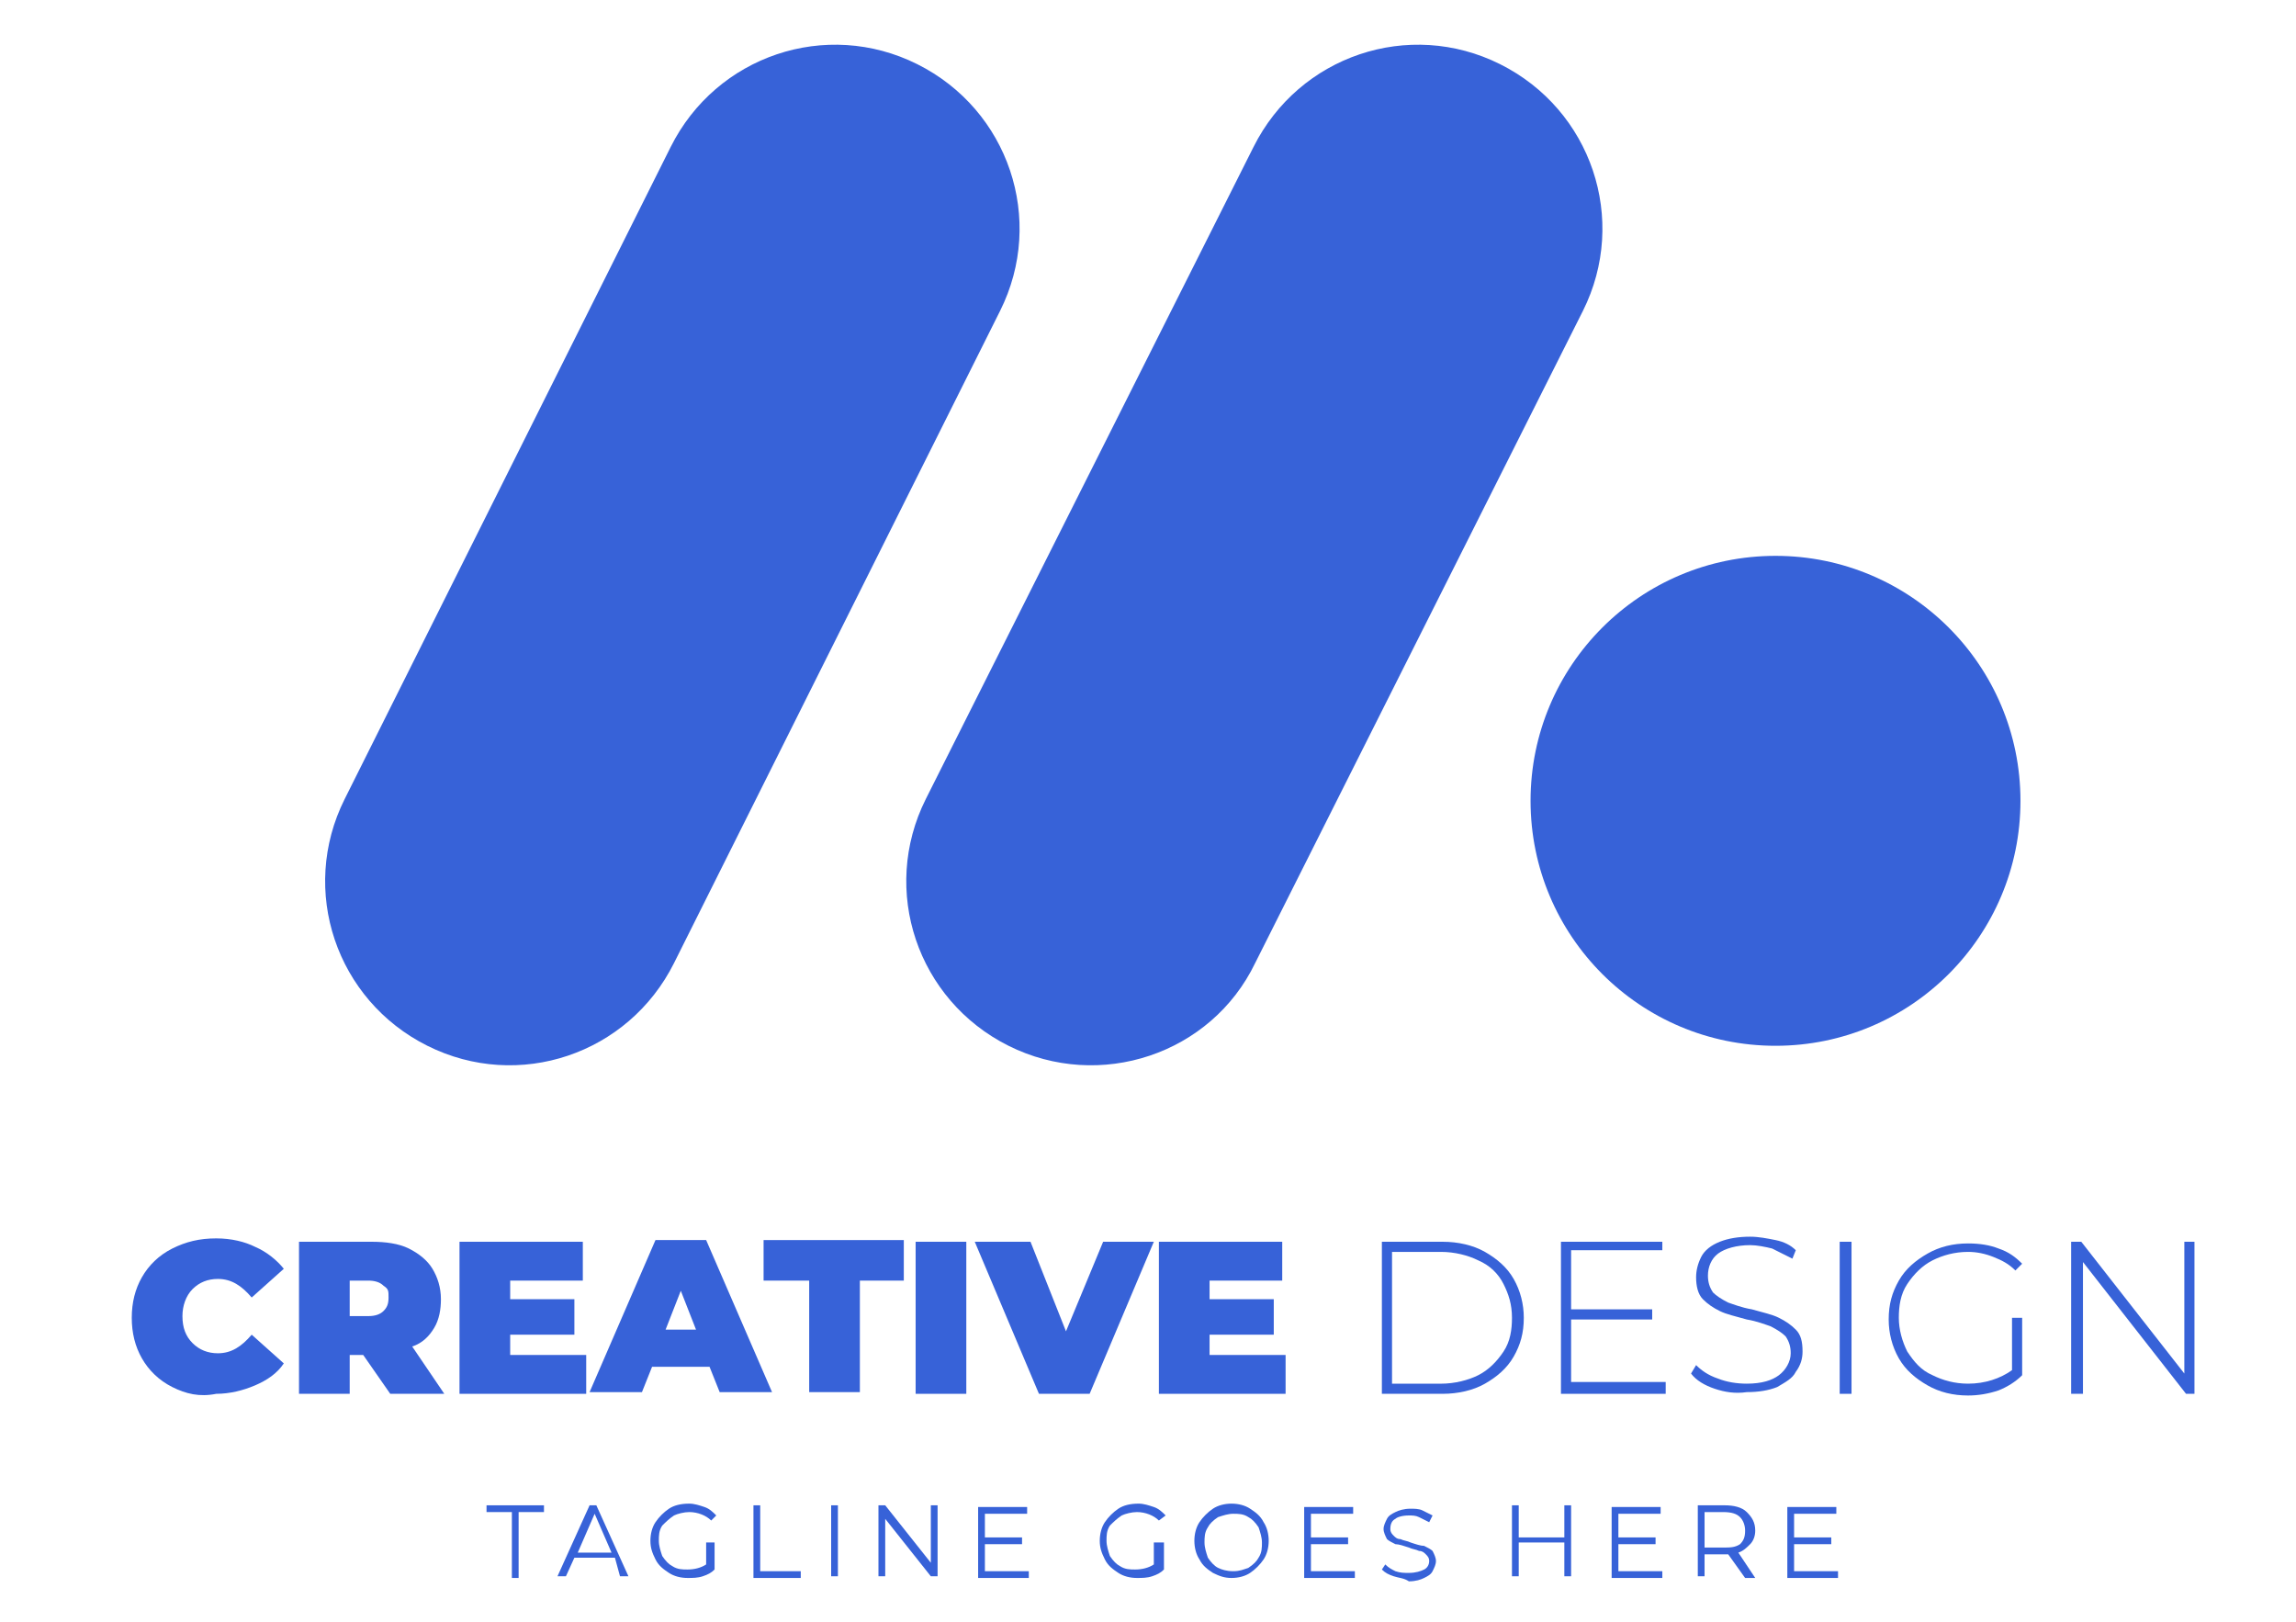 <svg width="126" height="89" viewBox="0 0 126 89" fill="none" xmlns="http://www.w3.org/2000/svg">
<path d="M23.455 57.387C18.449 54.884 16.409 48.858 18.913 43.851L36.805 8.066C39.308 3.06 45.334 1.02 50.341 3.523C55.347 6.026 57.386 12.052 54.883 17.059L36.991 52.844C34.488 57.85 28.462 59.89 23.455 57.387Z" fill="#3762d8"/>
<path d="M55.347 57.387C50.341 54.884 48.301 48.858 50.804 43.851L68.79 8.066C71.293 3.06 77.319 1.02 82.325 3.523C87.331 6.026 89.371 12.052 86.868 17.059L68.882 52.844C66.472 57.85 60.353 59.89 55.347 57.387Z" fill="#3762d8"/>
<path d="M97.437 57.387C104.861 57.387 110.879 51.368 110.879 43.944C110.879 36.52 104.861 30.502 97.437 30.502C90.012 30.502 83.994 36.52 83.994 43.944C83.994 51.368 90.012 57.387 97.437 57.387Z" fill="#3762d8"/>
<path d="M9.456 76.114C8.715 75.743 8.158 75.187 7.787 74.538C7.417 73.889 7.231 73.147 7.231 72.313C7.231 71.478 7.417 70.737 7.787 70.088C8.158 69.439 8.715 68.883 9.456 68.512C10.198 68.141 10.94 67.956 11.867 67.956C12.701 67.956 13.443 68.141 13.999 68.419C14.648 68.697 15.204 69.161 15.575 69.624L13.813 71.2C13.257 70.551 12.701 70.181 11.959 70.181C11.403 70.181 10.94 70.366 10.569 70.737C10.198 71.108 10.012 71.664 10.012 72.22C10.012 72.869 10.198 73.333 10.569 73.704C10.94 74.074 11.403 74.26 11.959 74.26C12.701 74.26 13.257 73.889 13.813 73.24L15.575 74.816C15.204 75.372 14.648 75.743 13.999 76.021C13.35 76.299 12.608 76.485 11.867 76.485C10.94 76.67 10.198 76.485 9.456 76.114Z" fill="#3762d8"/>
<path d="M19.932 74.353H19.191V76.485H16.409V68.141H20.396C21.137 68.141 21.879 68.234 22.436 68.512C22.992 68.79 23.455 69.161 23.733 69.624C24.012 70.088 24.197 70.644 24.197 71.293C24.197 71.849 24.104 72.406 23.826 72.869C23.548 73.333 23.177 73.704 22.621 73.889L24.382 76.485H21.416L19.932 74.353ZM21.045 70.552C20.859 70.366 20.581 70.273 20.21 70.273H19.191V72.22H20.21C20.581 72.22 20.859 72.128 21.045 71.942C21.23 71.757 21.323 71.571 21.323 71.201C21.323 70.83 21.323 70.737 21.045 70.552Z" fill="#3762d8"/>
<path d="M32.17 74.353V76.485H25.217V68.141H31.984V70.273H27.998V71.293H31.521V73.24H27.998V74.353H32.17Z" fill="#3762d8"/>
<path d="M38.938 75.001H35.785L35.229 76.392H32.355L35.971 68.048H38.752L42.368 76.392H39.494L38.938 75.001ZM38.196 72.962L37.361 70.83L36.527 72.962H38.196Z" fill="#3762d8"/>
<path d="M44.315 70.273H41.904V68.048H49.599V70.273H47.188V76.392H44.407V70.273H44.315Z" fill="#3762d8"/>
<path d="M50.248 68.141H53.029V76.485H50.248V68.141Z" fill="#3762d8"/>
<path d="M63.32 68.141L59.797 76.485H57.016L53.493 68.141H56.552L58.499 73.055L60.538 68.141H63.32Z" fill="#3762d8"/>
<path d="M70.551 74.353V76.485H63.598V68.141H70.366V70.273H66.379V71.293H69.902V73.24H66.379V74.353H70.551Z" fill="#3762d8"/>
<path d="M75.835 68.141H79.173C80.007 68.141 80.842 68.326 81.491 68.697C82.14 69.068 82.696 69.532 83.067 70.181C83.438 70.83 83.623 71.571 83.623 72.313C83.623 73.147 83.438 73.796 83.067 74.445C82.696 75.094 82.14 75.558 81.491 75.929C80.842 76.299 80.007 76.485 79.173 76.485H75.835V68.141ZM79.08 75.929C79.822 75.929 80.564 75.743 81.12 75.465C81.676 75.187 82.14 74.723 82.51 74.167C82.881 73.611 82.974 72.962 82.974 72.313C82.974 71.571 82.789 71.015 82.51 70.459C82.232 69.903 81.769 69.439 81.12 69.161C80.564 68.883 79.822 68.697 79.08 68.697H76.392V75.929H79.08Z" fill="#3762d8"/>
<path d="M91.41 75.929V76.485H85.662V68.141H91.225V68.605H86.219V71.849H90.669V72.406H86.219V75.836H91.41V75.929Z" fill="#3762d8"/>
<path d="M94.099 76.207C93.543 76.021 93.079 75.743 92.801 75.372L93.079 74.909C93.357 75.187 93.728 75.465 94.284 75.65C94.748 75.836 95.304 75.928 95.86 75.928C96.695 75.928 97.251 75.743 97.622 75.465C97.993 75.187 98.271 74.723 98.271 74.26C98.271 73.889 98.178 73.611 97.993 73.333C97.807 73.147 97.529 72.962 97.158 72.776C96.88 72.684 96.417 72.498 95.86 72.406C95.211 72.22 94.748 72.127 94.377 71.942C94.006 71.757 93.728 71.571 93.45 71.293C93.172 71.015 93.079 70.551 93.079 70.088C93.079 69.717 93.172 69.346 93.357 68.975C93.543 68.605 93.913 68.326 94.377 68.141C94.841 67.956 95.397 67.863 96.046 67.863C96.509 67.863 96.973 67.956 97.436 68.048C97.9 68.141 98.271 68.326 98.549 68.605L98.364 69.068C97.993 68.883 97.622 68.697 97.251 68.512C96.88 68.419 96.417 68.326 96.046 68.326C95.304 68.326 94.655 68.512 94.284 68.79C93.913 69.068 93.728 69.531 93.728 69.995C93.728 70.366 93.821 70.644 94.006 70.922C94.192 71.108 94.47 71.293 94.841 71.478C95.119 71.571 95.582 71.757 96.138 71.849C96.787 72.035 97.251 72.127 97.622 72.313C97.993 72.498 98.271 72.684 98.549 72.962C98.827 73.24 98.92 73.611 98.92 74.167C98.92 74.538 98.827 74.909 98.549 75.279C98.364 75.65 97.993 75.836 97.529 76.114C97.066 76.299 96.509 76.392 95.86 76.392C95.211 76.485 94.655 76.392 94.099 76.207Z" fill="#3762d8"/>
<path d="M100.959 68.141H101.608V76.485H100.959V68.141Z" fill="#3762d8"/>
<path d="M110.416 72.313H110.972V75.465C110.601 75.835 110.138 76.114 109.674 76.299C109.118 76.484 108.561 76.577 108.005 76.577C107.171 76.577 106.429 76.392 105.78 76.021C105.131 75.65 104.575 75.186 104.204 74.538C103.833 73.889 103.648 73.147 103.648 72.405C103.648 71.571 103.833 70.922 104.204 70.273C104.575 69.624 105.131 69.16 105.78 68.79C106.429 68.419 107.171 68.233 108.005 68.233C108.654 68.233 109.21 68.326 109.674 68.511C110.23 68.697 110.601 68.975 110.972 69.346L110.601 69.717C110.23 69.346 109.859 69.16 109.396 68.975C108.932 68.79 108.469 68.697 108.005 68.697C107.264 68.697 106.615 68.882 106.058 69.16C105.502 69.439 105.039 69.902 104.668 70.458C104.297 71.015 104.204 71.664 104.204 72.313C104.204 72.962 104.39 73.611 104.668 74.167C105.039 74.723 105.409 75.186 106.058 75.465C106.615 75.743 107.264 75.928 108.005 75.928C108.932 75.928 109.767 75.65 110.416 75.186V72.313Z" fill="#3762d8"/>
<path d="M120.428 68.141V76.485H119.965L114.309 69.254V76.485H113.66V68.141H114.217L119.872 75.372V68.141H120.428Z" fill="#3762d8"/>
<path d="M28.091 82.974H26.7V82.603H29.852V82.974H28.461V86.59H28.091V82.974Z" fill="#3762d8"/>
<path d="M33.746 85.478H31.521L31.057 86.497H30.594L32.355 82.603H32.726L34.487 86.497H34.024L33.746 85.478ZM33.56 85.199L32.633 83.067L31.706 85.199H33.56Z" fill="#3762d8"/>
<path d="M38.845 84.643H39.215V86.126C39.03 86.312 38.845 86.404 38.567 86.497C38.288 86.59 38.01 86.59 37.732 86.59C37.361 86.59 36.99 86.497 36.712 86.312C36.434 86.126 36.156 85.941 35.971 85.57C35.785 85.199 35.693 84.921 35.693 84.55C35.693 84.18 35.785 83.809 35.971 83.531C36.156 83.252 36.434 82.974 36.712 82.789C36.99 82.603 37.361 82.511 37.825 82.511C38.103 82.511 38.381 82.603 38.659 82.696C38.937 82.789 39.123 82.974 39.308 83.16L39.03 83.438C38.752 83.16 38.288 82.974 37.825 82.974C37.547 82.974 37.176 83.067 36.99 83.16C36.712 83.345 36.527 83.531 36.342 83.716C36.156 83.994 36.156 84.272 36.156 84.55C36.156 84.828 36.249 85.107 36.342 85.385C36.527 85.663 36.712 85.848 36.898 85.941C37.176 86.126 37.454 86.126 37.732 86.126C38.103 86.126 38.474 86.034 38.752 85.848V84.643H38.845Z" fill="#3762d8"/>
<path d="M41.348 82.603H41.719V86.219H43.944V86.59H41.348V82.603Z" fill="#3762d8"/>
<path d="M45.612 82.603H45.983V86.497H45.612V82.603Z" fill="#3762d8"/>
<path d="M51.453 82.603V86.497H51.082L48.579 83.345V86.497H48.208V82.603H48.579L51.082 85.756V82.603H51.453Z" fill="#3762d8"/>
<path d="M56.459 86.219V86.59H53.678V82.696H56.367V83.067H54.049V84.365H56.088V84.736H54.049V86.219H56.459Z" fill="#3762d8"/>
<path d="M63.505 84.643H63.876V86.126C63.691 86.312 63.505 86.404 63.227 86.497C62.949 86.59 62.671 86.59 62.393 86.59C62.022 86.59 61.651 86.497 61.373 86.312C61.095 86.126 60.817 85.941 60.631 85.57C60.446 85.199 60.353 84.921 60.353 84.55C60.353 84.18 60.446 83.809 60.631 83.531C60.817 83.252 61.095 82.974 61.373 82.789C61.651 82.603 62.022 82.511 62.485 82.511C62.763 82.511 63.042 82.603 63.32 82.696C63.598 82.789 63.783 82.974 63.969 83.16L63.598 83.438C63.32 83.16 62.856 82.974 62.393 82.974C62.114 82.974 61.744 83.067 61.558 83.16C61.28 83.345 61.095 83.531 60.909 83.716C60.724 83.994 60.724 84.272 60.724 84.55C60.724 84.828 60.817 85.107 60.909 85.385C61.095 85.663 61.28 85.848 61.465 85.941C61.744 86.126 62.022 86.126 62.3 86.126C62.671 86.126 63.042 86.034 63.32 85.848V84.643H63.505Z" fill="#3762d8"/>
<path d="M66.564 86.312C66.286 86.126 66.008 85.941 65.823 85.57C65.637 85.292 65.545 84.921 65.545 84.55C65.545 84.18 65.637 83.809 65.823 83.531C66.008 83.252 66.286 82.974 66.564 82.789C66.843 82.603 67.213 82.511 67.584 82.511C67.955 82.511 68.326 82.603 68.604 82.789C68.882 82.974 69.16 83.16 69.346 83.531C69.531 83.809 69.624 84.18 69.624 84.55C69.624 84.921 69.531 85.292 69.346 85.57C69.16 85.848 68.882 86.126 68.604 86.312C68.326 86.497 67.955 86.59 67.584 86.59C67.213 86.59 66.935 86.497 66.564 86.312ZM68.511 86.034C68.79 85.848 68.975 85.663 69.068 85.477C69.253 85.199 69.253 84.921 69.253 84.643C69.253 84.365 69.16 84.087 69.068 83.809C68.882 83.531 68.697 83.345 68.511 83.252C68.233 83.067 67.955 83.067 67.677 83.067C67.399 83.067 67.121 83.16 66.843 83.252C66.564 83.438 66.379 83.623 66.286 83.809C66.101 84.087 66.101 84.365 66.101 84.643C66.101 84.921 66.194 85.199 66.286 85.477C66.472 85.755 66.657 85.941 66.843 86.034C67.028 86.126 67.306 86.219 67.677 86.219C68.048 86.219 68.233 86.126 68.511 86.034Z" fill="#3762d8"/>
<path d="M74.352 86.219V86.59H71.571V82.696H74.259V83.067H71.942V84.365H73.981V84.736H71.942V86.219H74.352Z" fill="#3762d8"/>
<path d="M76.484 86.497C76.206 86.405 76.021 86.312 75.835 86.127L76.021 85.848C76.206 86.034 76.392 86.127 76.577 86.219C76.855 86.312 77.041 86.312 77.319 86.312C77.69 86.312 77.968 86.219 78.153 86.127C78.339 86.034 78.431 85.848 78.431 85.663C78.431 85.478 78.339 85.385 78.246 85.292C78.153 85.2 78.06 85.107 77.875 85.107C77.69 85.014 77.504 85.014 77.319 84.921C77.041 84.829 76.763 84.736 76.577 84.736C76.392 84.643 76.206 84.55 76.114 84.458C76.021 84.272 75.928 84.087 75.928 83.902C75.928 83.716 76.021 83.531 76.114 83.345C76.206 83.16 76.392 83.067 76.577 82.975C76.763 82.882 77.041 82.789 77.412 82.789C77.597 82.789 77.875 82.789 78.06 82.882C78.246 82.975 78.431 83.067 78.617 83.16L78.431 83.531C78.246 83.438 78.06 83.345 77.875 83.253C77.69 83.16 77.504 83.16 77.319 83.16C76.948 83.16 76.67 83.253 76.577 83.345C76.392 83.438 76.299 83.623 76.299 83.902C76.299 84.087 76.392 84.18 76.484 84.272C76.577 84.365 76.67 84.458 76.855 84.458C77.041 84.55 77.226 84.55 77.412 84.643C77.69 84.736 77.968 84.829 78.153 84.829C78.339 84.921 78.524 85.014 78.617 85.107C78.709 85.292 78.802 85.478 78.802 85.663C78.802 85.848 78.709 86.034 78.617 86.219C78.524 86.405 78.339 86.497 78.153 86.59C77.968 86.683 77.69 86.775 77.319 86.775C77.041 86.59 76.763 86.59 76.484 86.497Z" fill="#3762d8"/>
<path d="M86.219 82.603V86.497H85.848V84.643H83.345V86.497H82.974V82.603H83.345V84.365H85.848V82.603H86.219Z" fill="#3762d8"/>
<path d="M91.225 86.219V86.59H88.444V82.696H91.132V83.067H88.814V84.365H90.854V84.736H88.814V86.219H91.225Z" fill="#3762d8"/>
<path d="M95.768 86.59L94.841 85.292C94.748 85.292 94.655 85.292 94.562 85.292H93.543V86.497H93.172V82.603H94.655C95.119 82.603 95.582 82.696 95.86 82.974C96.138 83.252 96.324 83.531 96.324 83.994C96.324 84.272 96.231 84.55 96.046 84.736C95.86 84.921 95.675 85.107 95.397 85.199L96.324 86.59H95.768ZM95.49 84.736C95.675 84.55 95.768 84.365 95.768 83.994C95.768 83.716 95.675 83.438 95.49 83.252C95.304 83.067 95.026 82.974 94.562 82.974H93.543V84.921H94.562C94.933 84.921 95.212 84.921 95.49 84.736Z" fill="#3762d8"/>
<path d="M100.867 86.219V86.59H98.085V82.696H100.774V83.067H98.456V84.365H100.496V84.736H98.456V86.219H100.867Z" fill="#3762d8"/>
</svg>
